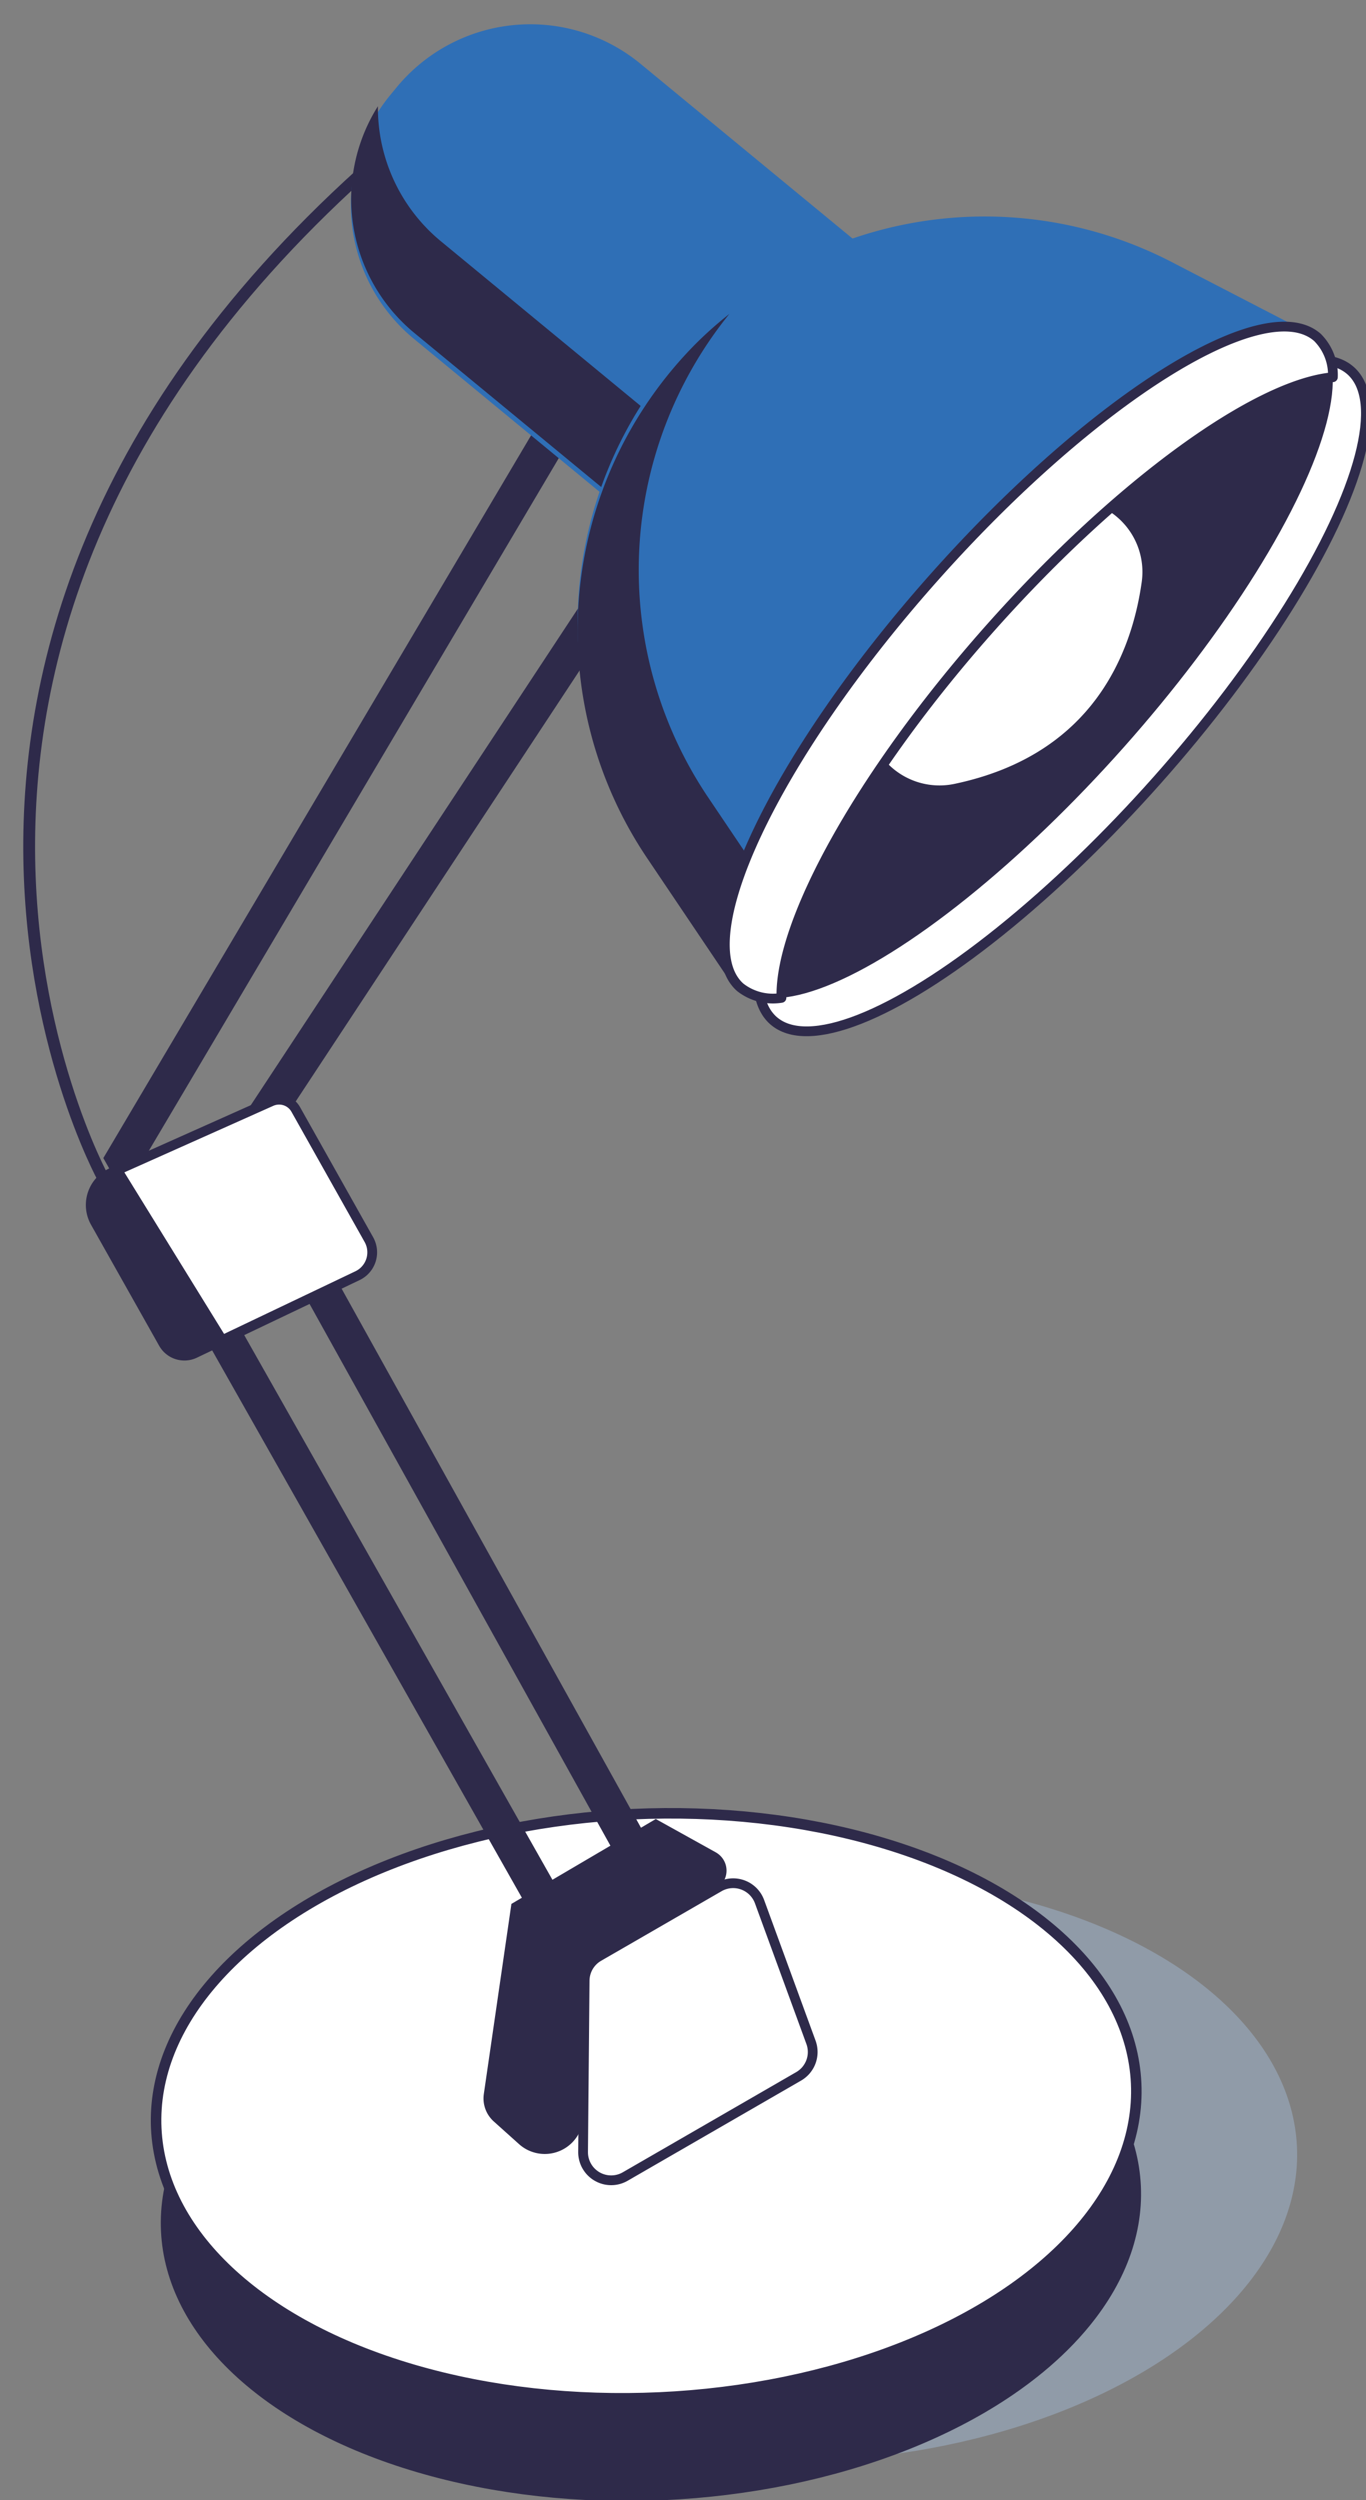 <svg id="Capa_1" data-name="Capa 1" xmlns="http://www.w3.org/2000/svg" viewBox="0 0 170.144 311.316"><rect x="0" y="0" width="170.144" height="311.316" fill="#808080" stroke="none"/><ellipse cx="100.517" cy="270.107" rx="61.091" ry="36.353" transform="translate(-12.279 4.893) rotate(-2.628)" style="fill:#a8c4e5;isolation:isolate;opacity:0.4"/><ellipse cx="81.077" cy="275.001" rx="61.091" ry="36.353" transform="translate(-12.524 4.007) rotate(-2.628)" style="fill:#2e2a4a"/><ellipse cx="80.489" cy="262.212" rx="61.091" ry="36.353" transform="translate(-11.938 3.966) rotate(-2.628)" style="fill:#fff;stroke:#2e2a4a;stroke-linecap:round;stroke-linejoin:round;stroke-width:1.31px"/><path d="M12.838,146.67S-24.694,78.378,51.819,15.77" style="fill:none;stroke:#2e2a4a;stroke-miterlimit:10;stroke-width:1.471px"/><path d="M94.607,236.794l6.407,17.514a3.5,3.5,0,0,1-1.537,4.235l-21.6,12.473a3.5,3.5,0,0,1-5.251-3.064l.194-21.325a3.5,3.5,0,0,1,1.75-3l15-8.663a3.5,3.5,0,0,1,5.037,1.83Z" style="fill:#fff;stroke:#2e2a4a;stroke-linecap:round;stroke-linejoin:round;stroke-width:1.216px"/><path d="M89.169,230.659,81.682,226.5,63.7,237.069l-3.436,23.67a3.849,3.849,0,0,0,1.24,3.421l3.151,2.827a4.8,4.8,0,0,0,8-3.529l.171-18.83L89.2,235.174a2.6,2.6,0,0,0-.033-4.515Z" style="fill:#2e2a4a"/><polyline points="95.704 43.796 30.329 143.006 80.803 233.869" style="fill:none;stroke:#2e2a4a;stroke-miterlimit:10;stroke-width:4.414px"/><polyline points="75.898 42.079 15.421 144.225 69.844 240.375" style="fill:none;stroke:#2e2a4a;stroke-miterlimit:10;stroke-width:4.414px"/><path d="M85.583,70.226,51.565,42.2a21.589,21.589,0,0,1-2.934-30.389h0l.763-.926A21.589,21.589,0,0,1,79.785,7.949L113.8,35.976a21.588,21.588,0,0,1,2.933,30.389h0l-.763.926A21.589,21.589,0,0,1,85.583,70.226Z" style="fill:#2f6fb6"/><path d="M120.066,54.2l-.763.926a21.651,21.651,0,0,1-30.389,2.934L54.9,30.029a21.563,21.563,0,0,1-7.829-16.8,21.651,21.651,0,0,0,4.5,28.2l34.014,28.03a21.652,21.652,0,0,0,30.389-2.933l.763-.927a21.455,21.455,0,0,0,4.9-13.591A21.511,21.511,0,0,1,120.066,54.2Z" style="fill:#2e2a4a"/><ellipse cx="132.275" cy="86.612" rx="54.125" ry="15.86" transform="translate(-20.335 127.946) rotate(-48.371)" style="fill:#fff;stroke:#2e2a4a;stroke-linecap:round;stroke-linejoin:round;stroke-width:1.216px"/><path d="M91.562,122.25,80.6,105.978a50.693,50.693,0,0,1,6.052-64.029h0a50.7,50.7,0,0,1,59.29-9.321l18.161,9.4Z" style="fill:#2f6fb6"/><path d="M86.65,42.816h0a48.259,48.259,0,0,1,4.2-3.729,50.68,50.68,0,0,0-2.648,60.2l10.635,15.784-7.277,8.047L80.6,106.845A50.694,50.694,0,0,1,86.65,42.816Z" style="fill:#2e2a4a"/><ellipse cx="128.146" cy="82.483" rx="54.125" ry="15.86" transform="translate(-18.634 123.473) rotate(-48.371)" style="fill:#2e2a4a"/><path d="M142.807,72.58c-1.273,9.009-6.223,21.881-23.691,25.6a9.634,9.634,0,0,1-11.053-12.945c3.868-9.556,13-19.776,22.087-23.067A9.588,9.588,0,0,1,142.807,72.58Z" style="fill:#fff;stroke:#2e2a4a;stroke-linecap:round;stroke-linejoin:round;stroke-width:1.216px"/><path d="M116.3,71.947c19.858-22.343,41.263-35.739,47.811-29.919a6.6,6.6,0,0,1,1.907,4.943c-9.376.827-26.537,13.075-42.676,31.234s-26.289,36.64-26.009,46.049A6.6,6.6,0,0,1,92.2,122.94C85.644,117.12,96.434,94.29,116.3,71.947Z" style="fill:#fff;stroke:#2e2a4a;stroke-linecap:round;stroke-linejoin:round;stroke-width:1.216px"/><path d="M33.8,137.137l-19.887,8.882a4.408,4.408,0,0,0-2.228,5.822c.055.125.117.247.184.366l8.486,15.07a3,3,0,0,0,3.9,1.235l20.267-9.662a3.224,3.224,0,0,0,1.525-4.3c-.032-.066-.065-.131-.1-.195l-9.114-16.216A2.372,2.372,0,0,0,33.8,137.137Z" style="fill:#fff;stroke:#2e2a4a;stroke-linecap:round;stroke-linejoin:round;stroke-width:1.216px"/><path d="M15.169,145.459l-2.331,1.212a3.448,3.448,0,0,0-1.467,4.648c.018.034.036.067.055.1l8.839,15.7a3.2,3.2,0,0,0,4.162,1.317l3.808-1.815Z" style="fill:#2e2a4a"/></svg>
